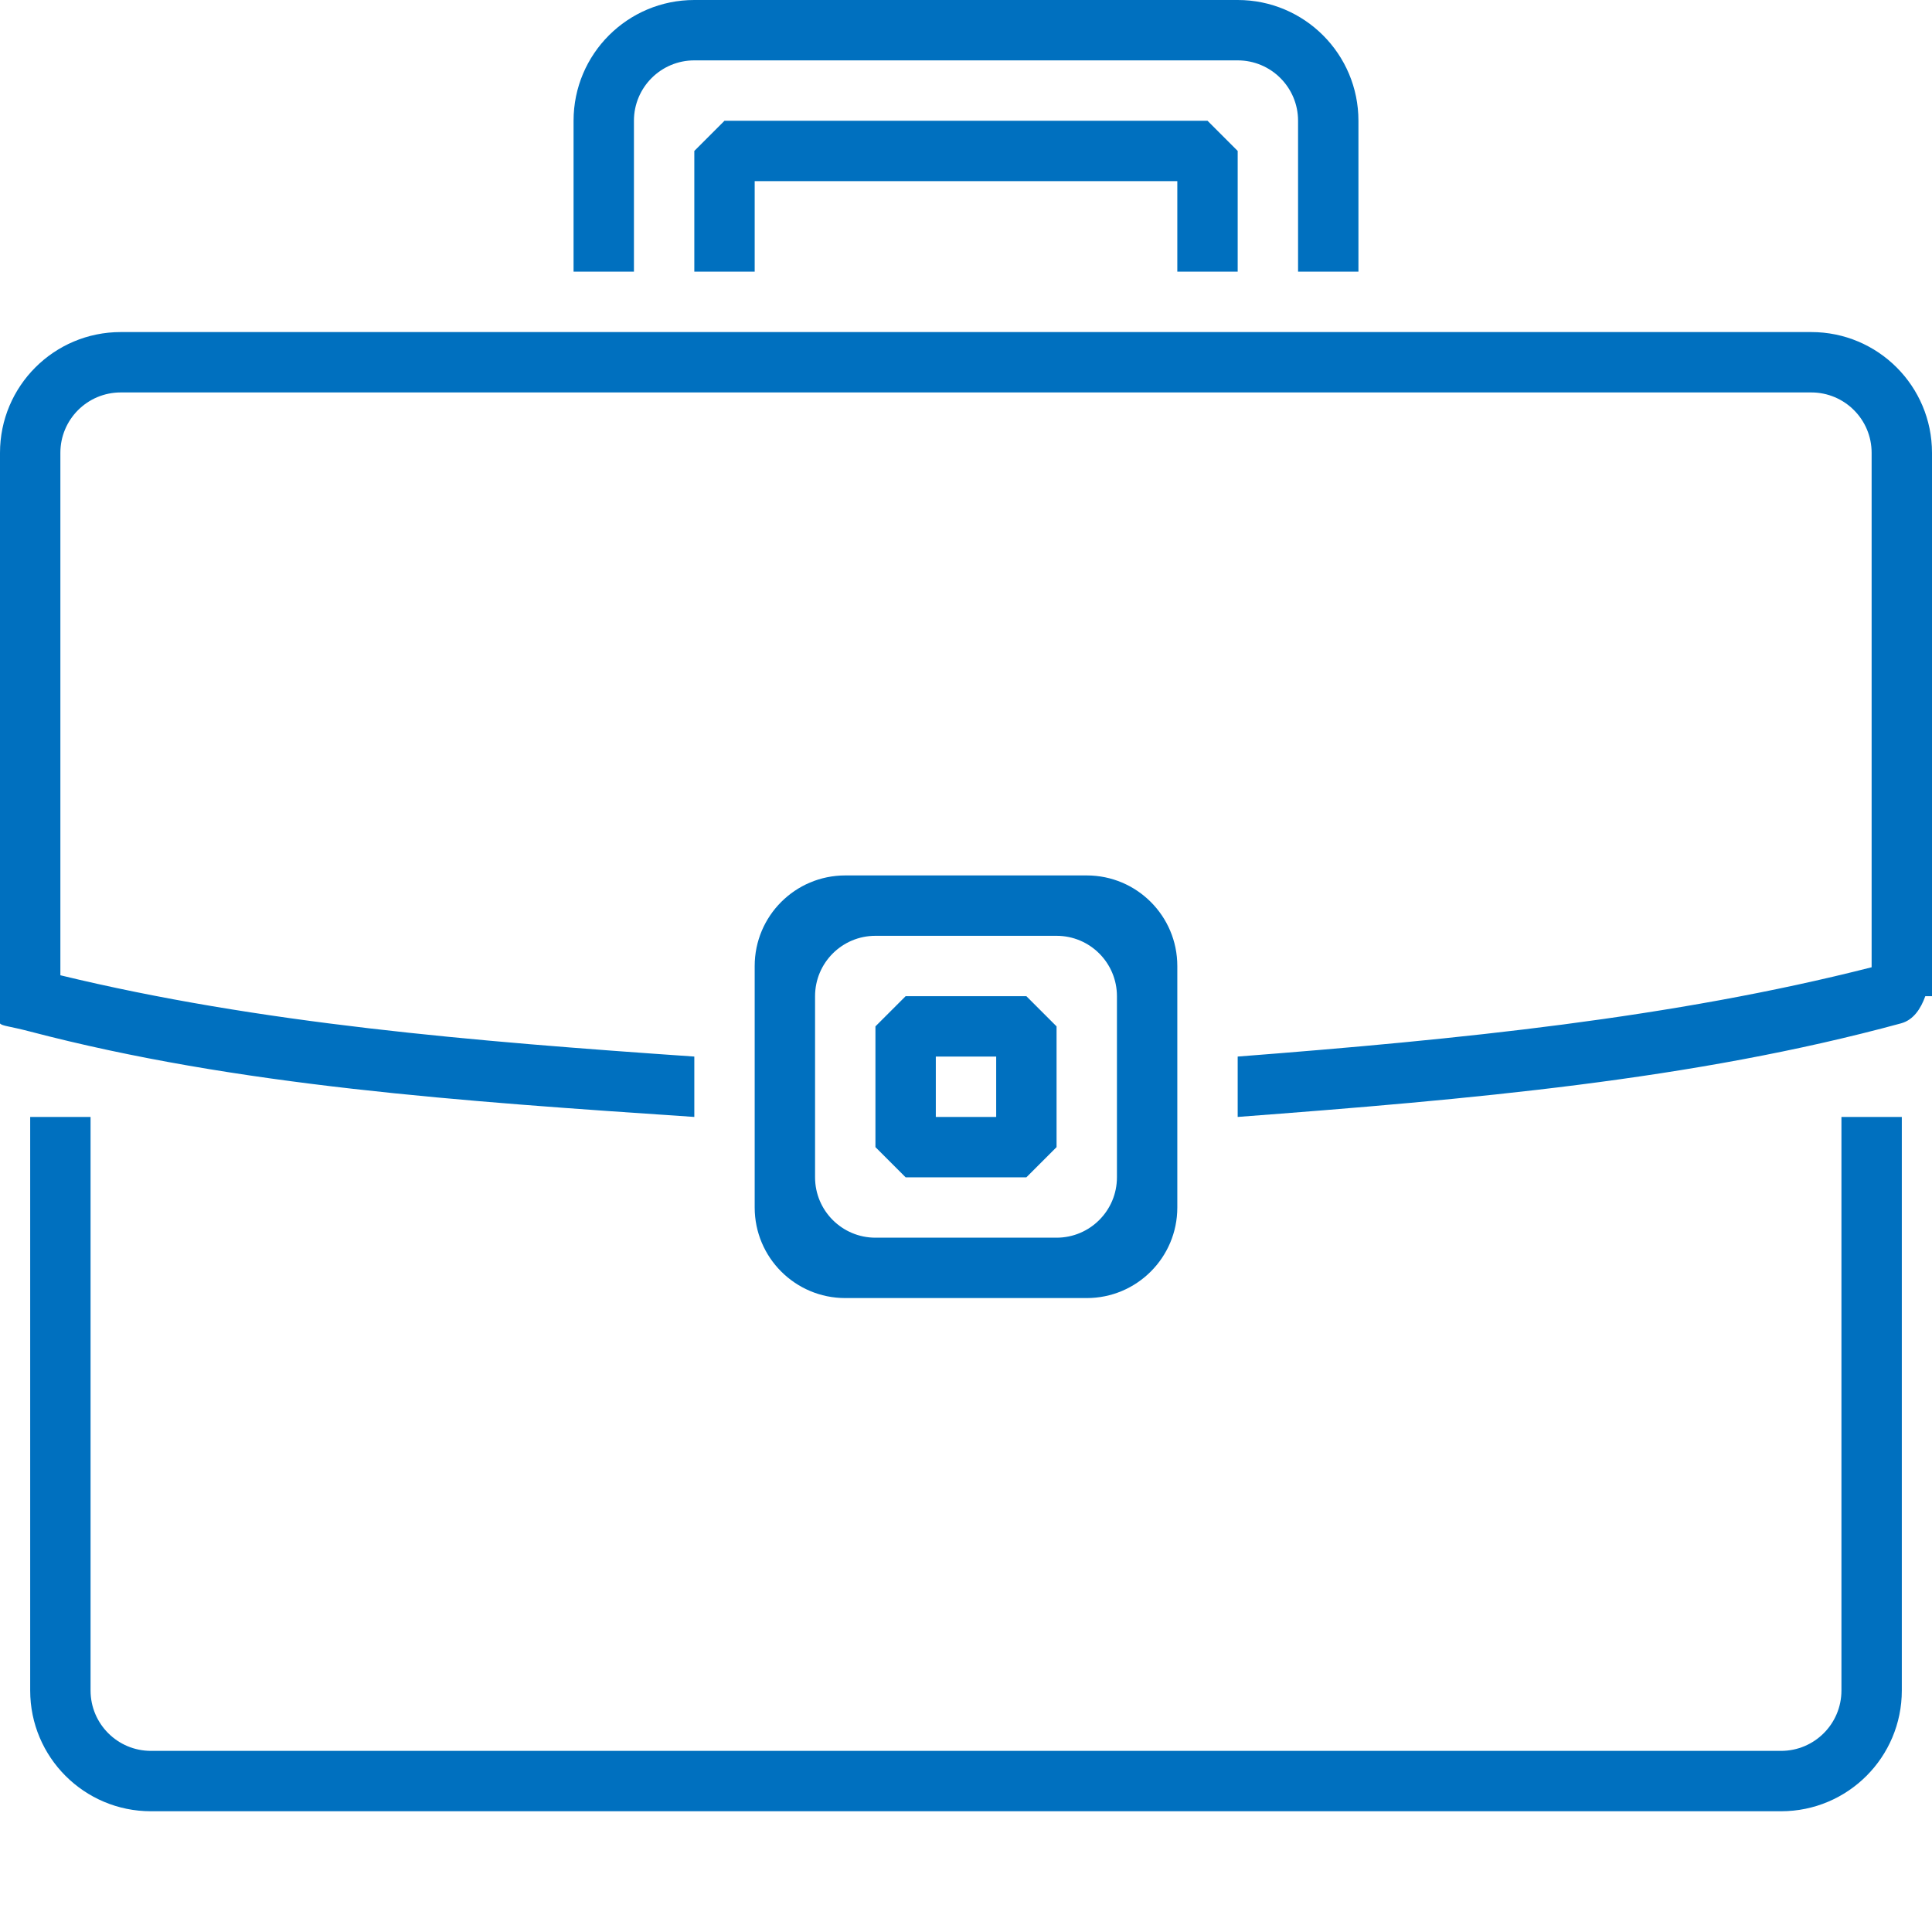 <svg xmlns="http://www.w3.org/2000/svg" width="64" height="64" preserveAspectRatio="xMidYMid" viewBox="0 0 64 64"><path fill="none" d="m0 0h64v64h-64z"/><path fill="#0070bf" fill-rule="evenodd" d="m63.778 33c-.15.418-.395.79-.805.9-6.887 1.876-14.263 2.517-21.973 3.1v-2c7.364-.57 14.408-1.28 21-2.958v-17.042c0-1.105-.895-2-2-2h-56c-1.105 0-2 .895-2 2v17.307c6.603 1.6 13.646 2.186 21 2.693v2c-7.717-.52-15.11-1.02-22.02-2.833-1.307-.343-.98-.02-.98-1.01v-18.157c0-2.21 1.79-4 4-4h56c2.21 0 4 1.79 4 4v18zm-40.778-24v-4l1-1h16l1 1v4h-2v-3h-14v3zm20-5c0-1.105-.895-2-2-2h-18c-1.105 0-2 .895-2 2v5h-2v-5c0-2.21 1.79-4 4-4h18c2.21 0 4 1.79 4 4v5h-2zm-15 39c-1.657 0-3-1.343-3-3v-8c0-1.657 1.343-3 3-3h8c1.657 0 3 1.343 3 3v8c0 1.657-1.343 3-3 3zm9-4v-6c0-1.105-.895-2-2-2h-6c-1.105 0-2 .895-2 2v6c0 1.104.895 2 2 2h6c1.105 0 2-.896 2-2zm-7 0-1-1v-4l1-1h4l1 1v4l-1 1zm3-4h-2v2h2zm-30 21c0 1.105.895 2 2 2h54c1.105 0 2-.895 2-2v-19h2v19c0 2.21-1.79 4-4 4h-54c-2.21 0-4-1.79-4-4v-19h2z"/></svg>